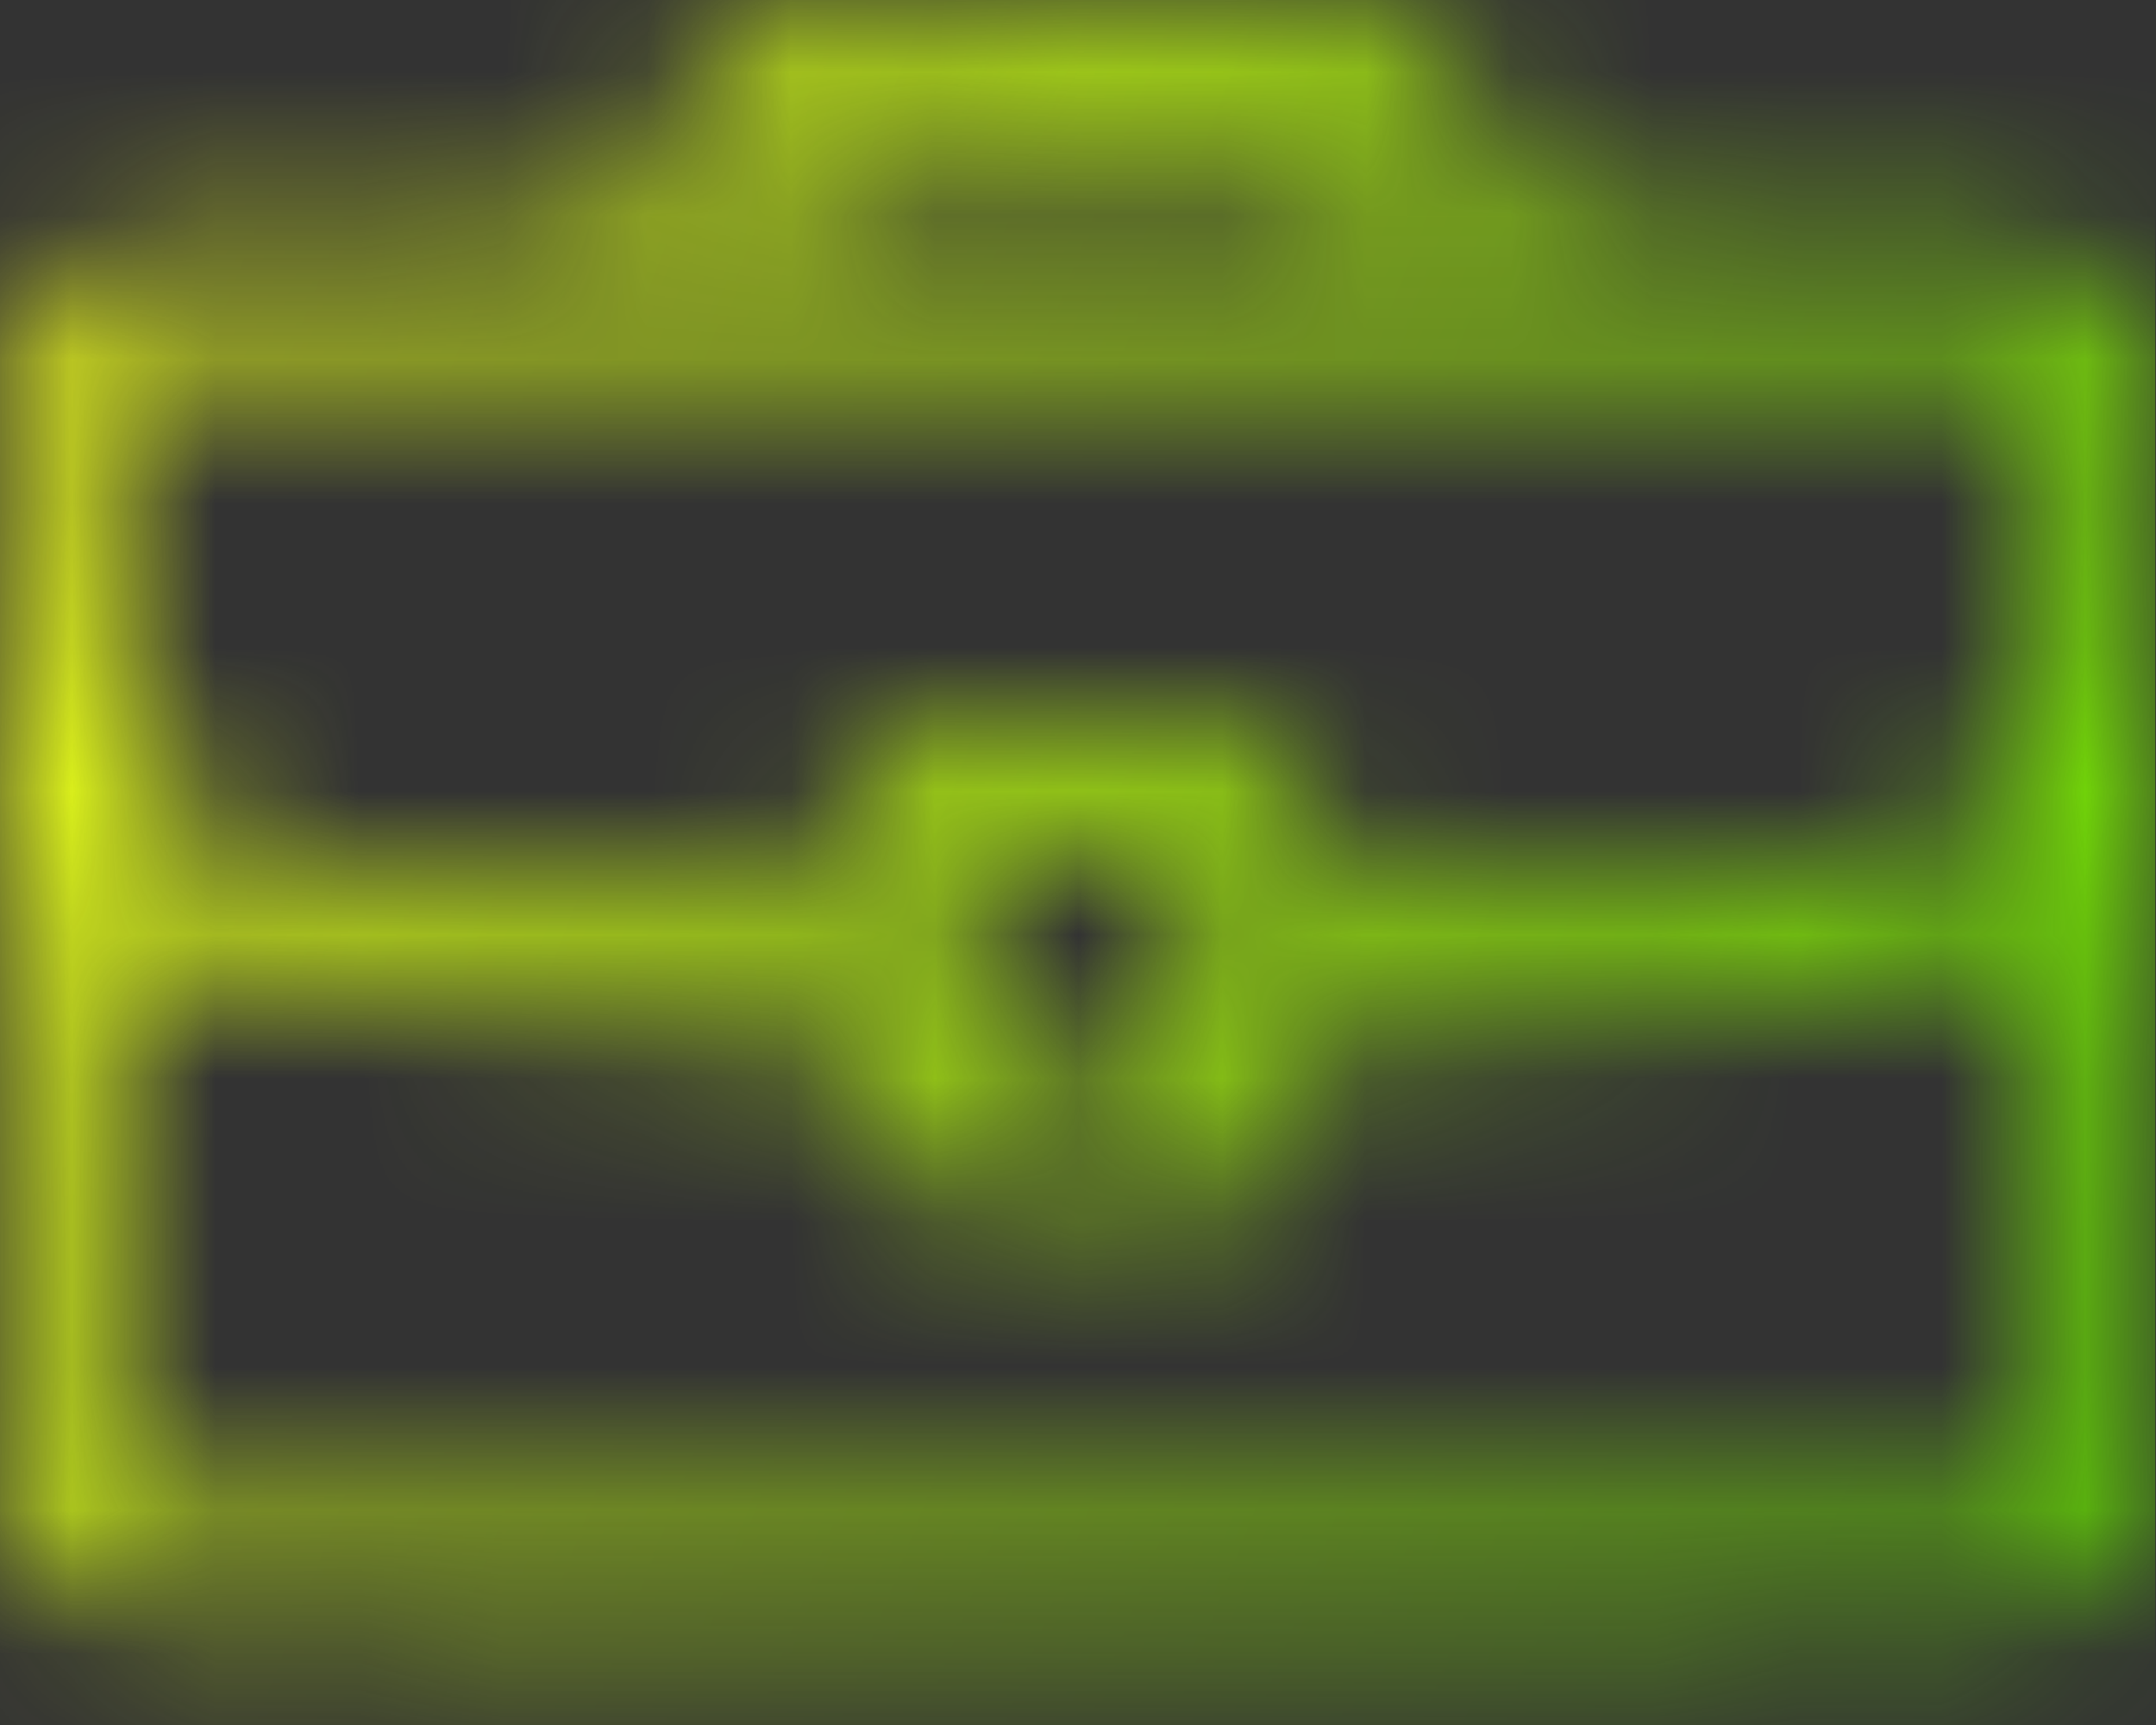 <svg width="15" height="12" viewBox="0 0 15 12" fill="none" xmlns="http://www.w3.org/2000/svg">
<rect x="0" y="0" width="15" height="12" fill="#333333" stroke="none"/>
<mask id="mask0_1128_557" style="mask-type:alpha" maskUnits="userSpaceOnUse" x="0" y="0" width="15" height="12">
<path d="M5.551 0.061C5.104 0.151 4.602 0.685 4.62 1.05C4.623 1.128 4.623 1.306 4.62 1.441L4.614 1.686L2.732 1.703C-0.235 1.729 0.005 1.309 0.005 6.505C0.005 10.715 -0.007 10.543 0.317 10.902C0.667 11.287 0.168 11.261 7.502 11.261C14.837 11.261 14.338 11.287 14.688 10.902C15.012 10.543 15 10.715 15 6.505C15 2.29 15.009 2.412 14.673 2.079C14.311 1.721 14.326 1.724 12.272 1.703L10.39 1.686V1.315C10.39 0.898 10.35 0.74 10.259 0.796C10.218 0.822 10.21 0.799 10.233 0.74C10.283 0.612 10.029 0.317 9.725 0.157C9.463 0.017 6.146 -0.062 5.551 0.061ZM9.437 0.901C9.504 0.948 9.568 0.977 9.582 0.962C9.594 0.95 9.614 1.108 9.623 1.315L9.641 1.691H7.505H5.373V1.397C5.373 1.163 5.402 1.073 5.516 0.959L5.659 0.816H7.488C8.996 0.816 9.334 0.831 9.437 0.901ZM14.122 2.663C14.274 2.858 14.3 4.279 14.157 4.752C14.113 4.904 14.087 5.073 14.104 5.125C14.131 5.201 14.125 5.204 14.078 5.14C14.02 5.061 13.906 5.262 13.941 5.385C13.947 5.414 13.929 5.42 13.9 5.402C13.842 5.364 13.745 5.534 13.769 5.63C13.778 5.662 13.766 5.668 13.743 5.645C13.719 5.621 13.597 5.694 13.474 5.805C13.352 5.919 13.22 6.009 13.188 6.009C13.153 6.009 13.145 6.038 13.168 6.076C13.191 6.114 13.185 6.129 13.156 6.111C13.124 6.091 12.958 6.126 12.78 6.187C12.497 6.283 12.275 6.298 10.813 6.298L9.165 6.301V6.006C9.165 5.216 8.917 5.076 7.502 5.076C6.087 5.076 5.839 5.216 5.839 6.009V6.307L4.074 6.289L2.309 6.272L1.93 6.07C1.723 5.96 1.525 5.878 1.492 5.887C1.46 5.895 1.455 5.884 1.478 5.86C1.501 5.837 1.425 5.712 1.309 5.583C0.883 5.111 0.795 4.813 0.772 3.763C0.754 2.879 0.76 2.821 0.88 2.669L1.005 2.508H7.502H13.999L14.122 2.663ZM8.348 6.709V7.585H7.502H6.656V6.709V5.834H7.502H8.348V6.709ZM0.985 6.391C1.609 6.987 2.003 7.077 4.074 7.103L5.839 7.129V7.386C5.839 8.197 6.049 8.314 7.511 8.314H8.707L8.911 8.089C9.048 7.943 9.107 7.827 9.089 7.754C9.072 7.693 9.084 7.658 9.113 7.675C9.142 7.693 9.165 7.579 9.165 7.418V7.129L10.93 7.103C12.552 7.083 12.722 7.071 13.031 6.957C13.445 6.803 13.719 6.645 13.681 6.584C13.664 6.558 13.687 6.549 13.731 6.566C13.772 6.581 13.886 6.517 13.979 6.421C14.069 6.321 14.168 6.243 14.195 6.243C14.221 6.243 14.241 7.135 14.241 8.229V10.216L14.098 10.359L13.956 10.502H7.502H1.049L0.906 10.359L0.763 10.216V8.229C0.763 7.135 0.778 6.243 0.795 6.243C0.813 6.243 0.897 6.31 0.985 6.391Z" fill="black"/>
</mask>
<g mask="url(#mask0_1128_557)">
<rect y="-2" width="14.995" height="14.995" fill="url(#paint0_linear_1128_557)"/>
</g>
<defs>
<linearGradient id="paint0_linear_1128_557" x1="0" y1="-2" x2="18.092" y2="5.058" gradientUnits="userSpaceOnUse">
<stop stop-color="#F3F520"/>
<stop offset="1" stop-color="#59D102"/>
</linearGradient>
</defs>
</svg>
